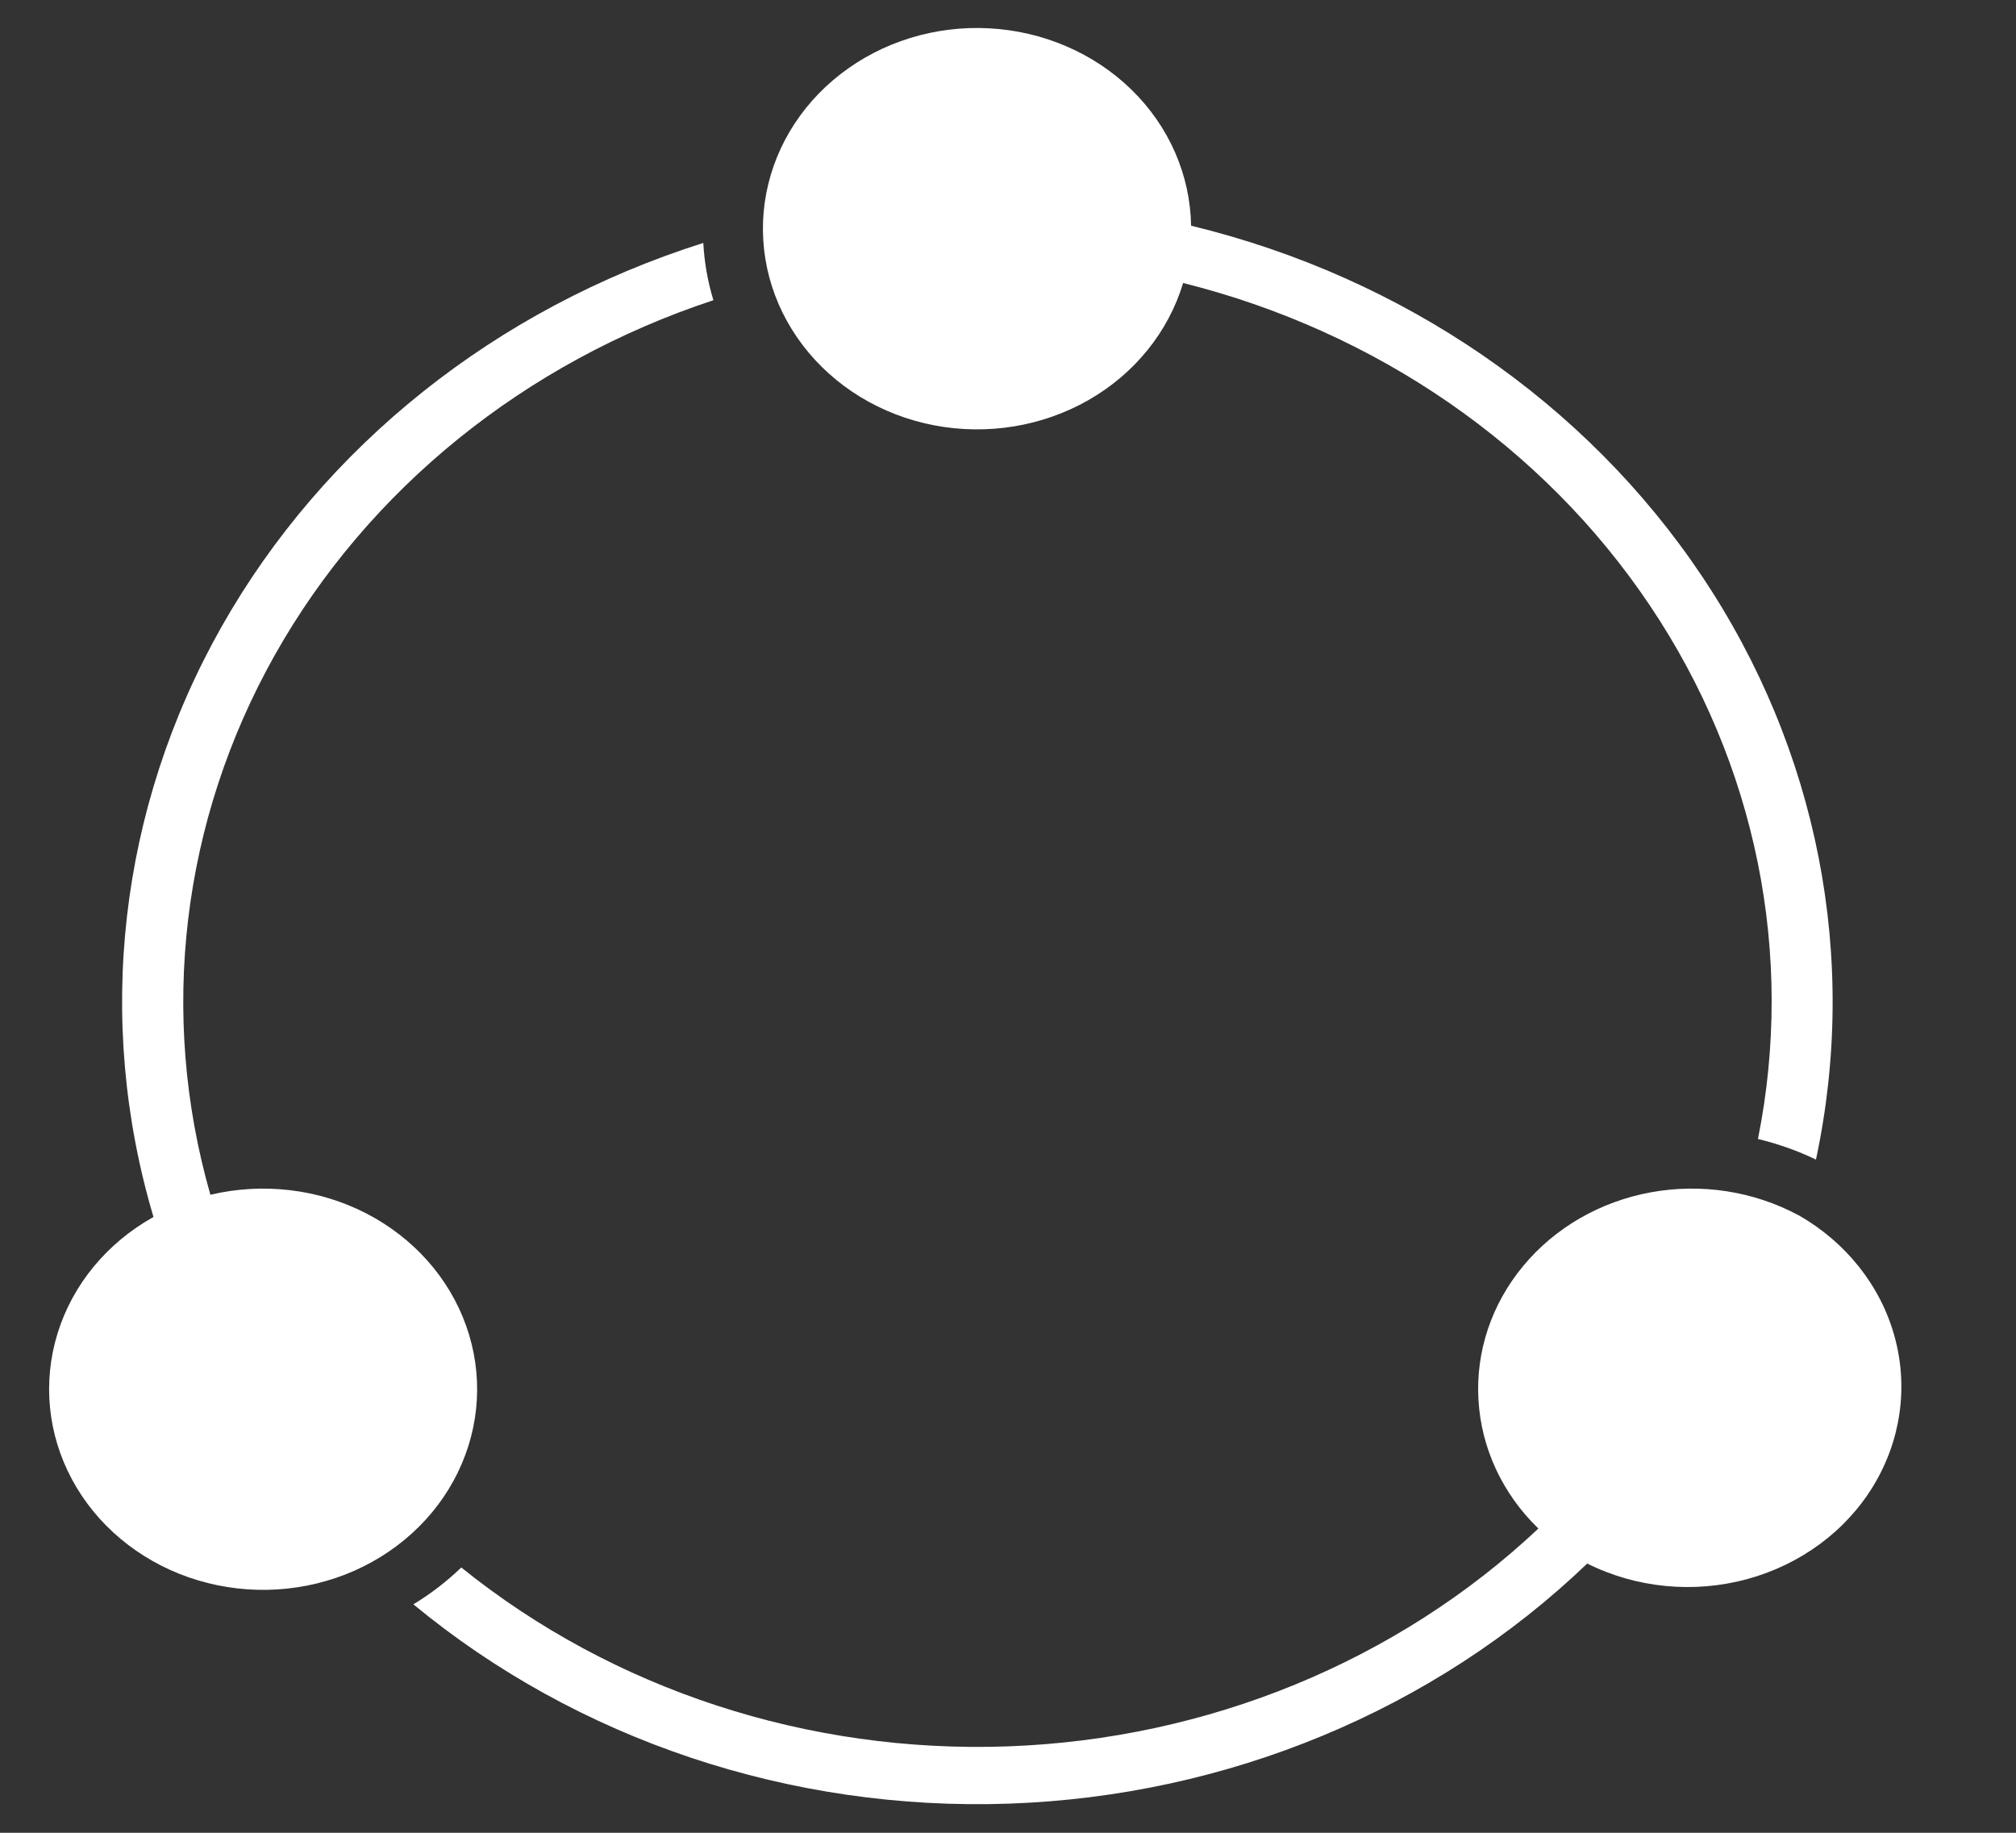 <svg width="22" height="20" viewBox="0 0 22 20" fill="none" xmlns="http://www.w3.org/2000/svg">
<rect x="0" y="0" width="22" height="20" fill="#333333" stroke="none"/>
<path d="M19.628 13.262C19.14 12.999 18.567 12.91 18.015 13.011C17.463 13.112 16.968 13.397 16.623 13.814C16.277 14.23 16.103 14.749 16.134 15.276C16.164 15.802 16.396 16.301 16.788 16.68C15.248 18.129 13.18 18.978 11 19.057C8.82 19.136 6.688 18.439 5.034 17.105C4.876 17.257 4.701 17.392 4.511 17.507C6.3 18.986 8.627 19.765 11.011 19.682C13.394 19.599 15.653 18.661 17.321 17.062C17.857 17.33 18.483 17.39 19.066 17.232C19.649 17.073 20.144 16.708 20.444 16.213C20.744 15.718 20.827 15.133 20.674 14.582C20.522 14.031 20.146 13.557 19.628 13.261V13.262Z" fill="white"/>
<path d="M12.998 2.463C12.989 1.91 12.758 1.38 12.349 0.98C11.941 0.581 11.386 0.341 10.796 0.309C10.207 0.277 9.626 0.456 9.172 0.809C8.717 1.162 8.422 1.663 8.345 2.212C8.269 2.761 8.417 3.317 8.76 3.767C9.103 4.218 9.615 4.53 10.193 4.641C10.772 4.752 11.374 4.654 11.878 4.366C12.382 4.078 12.751 3.621 12.911 3.088C15.021 3.616 16.84 4.872 18.003 6.605C19.167 8.337 19.588 10.418 19.184 12.429C19.404 12.482 19.616 12.557 19.817 12.654C20.286 10.46 19.841 8.181 18.572 6.286C17.304 4.391 15.309 3.023 12.998 2.463V2.463Z" fill="white"/>
<path d="M2.296 13.038C1.73 11.062 1.981 8.958 2.999 7.148C4.017 5.338 5.727 3.955 7.785 3.276C7.723 3.072 7.686 2.862 7.675 2.651C5.414 3.366 3.532 4.867 2.415 6.844C1.299 8.822 1.034 11.125 1.675 13.28C1.168 13.563 0.794 14.016 0.629 14.547C0.464 15.079 0.52 15.649 0.785 16.143C1.05 16.637 1.505 17.019 2.058 17.212C2.612 17.405 3.222 17.394 3.767 17.182C4.312 16.969 4.751 16.572 4.996 16.068C5.241 15.565 5.274 14.993 5.087 14.468C4.901 13.943 4.509 13.504 3.991 13.238C3.473 12.973 2.867 12.902 2.295 13.038L2.296 13.038Z" fill="white"/>
</svg>
